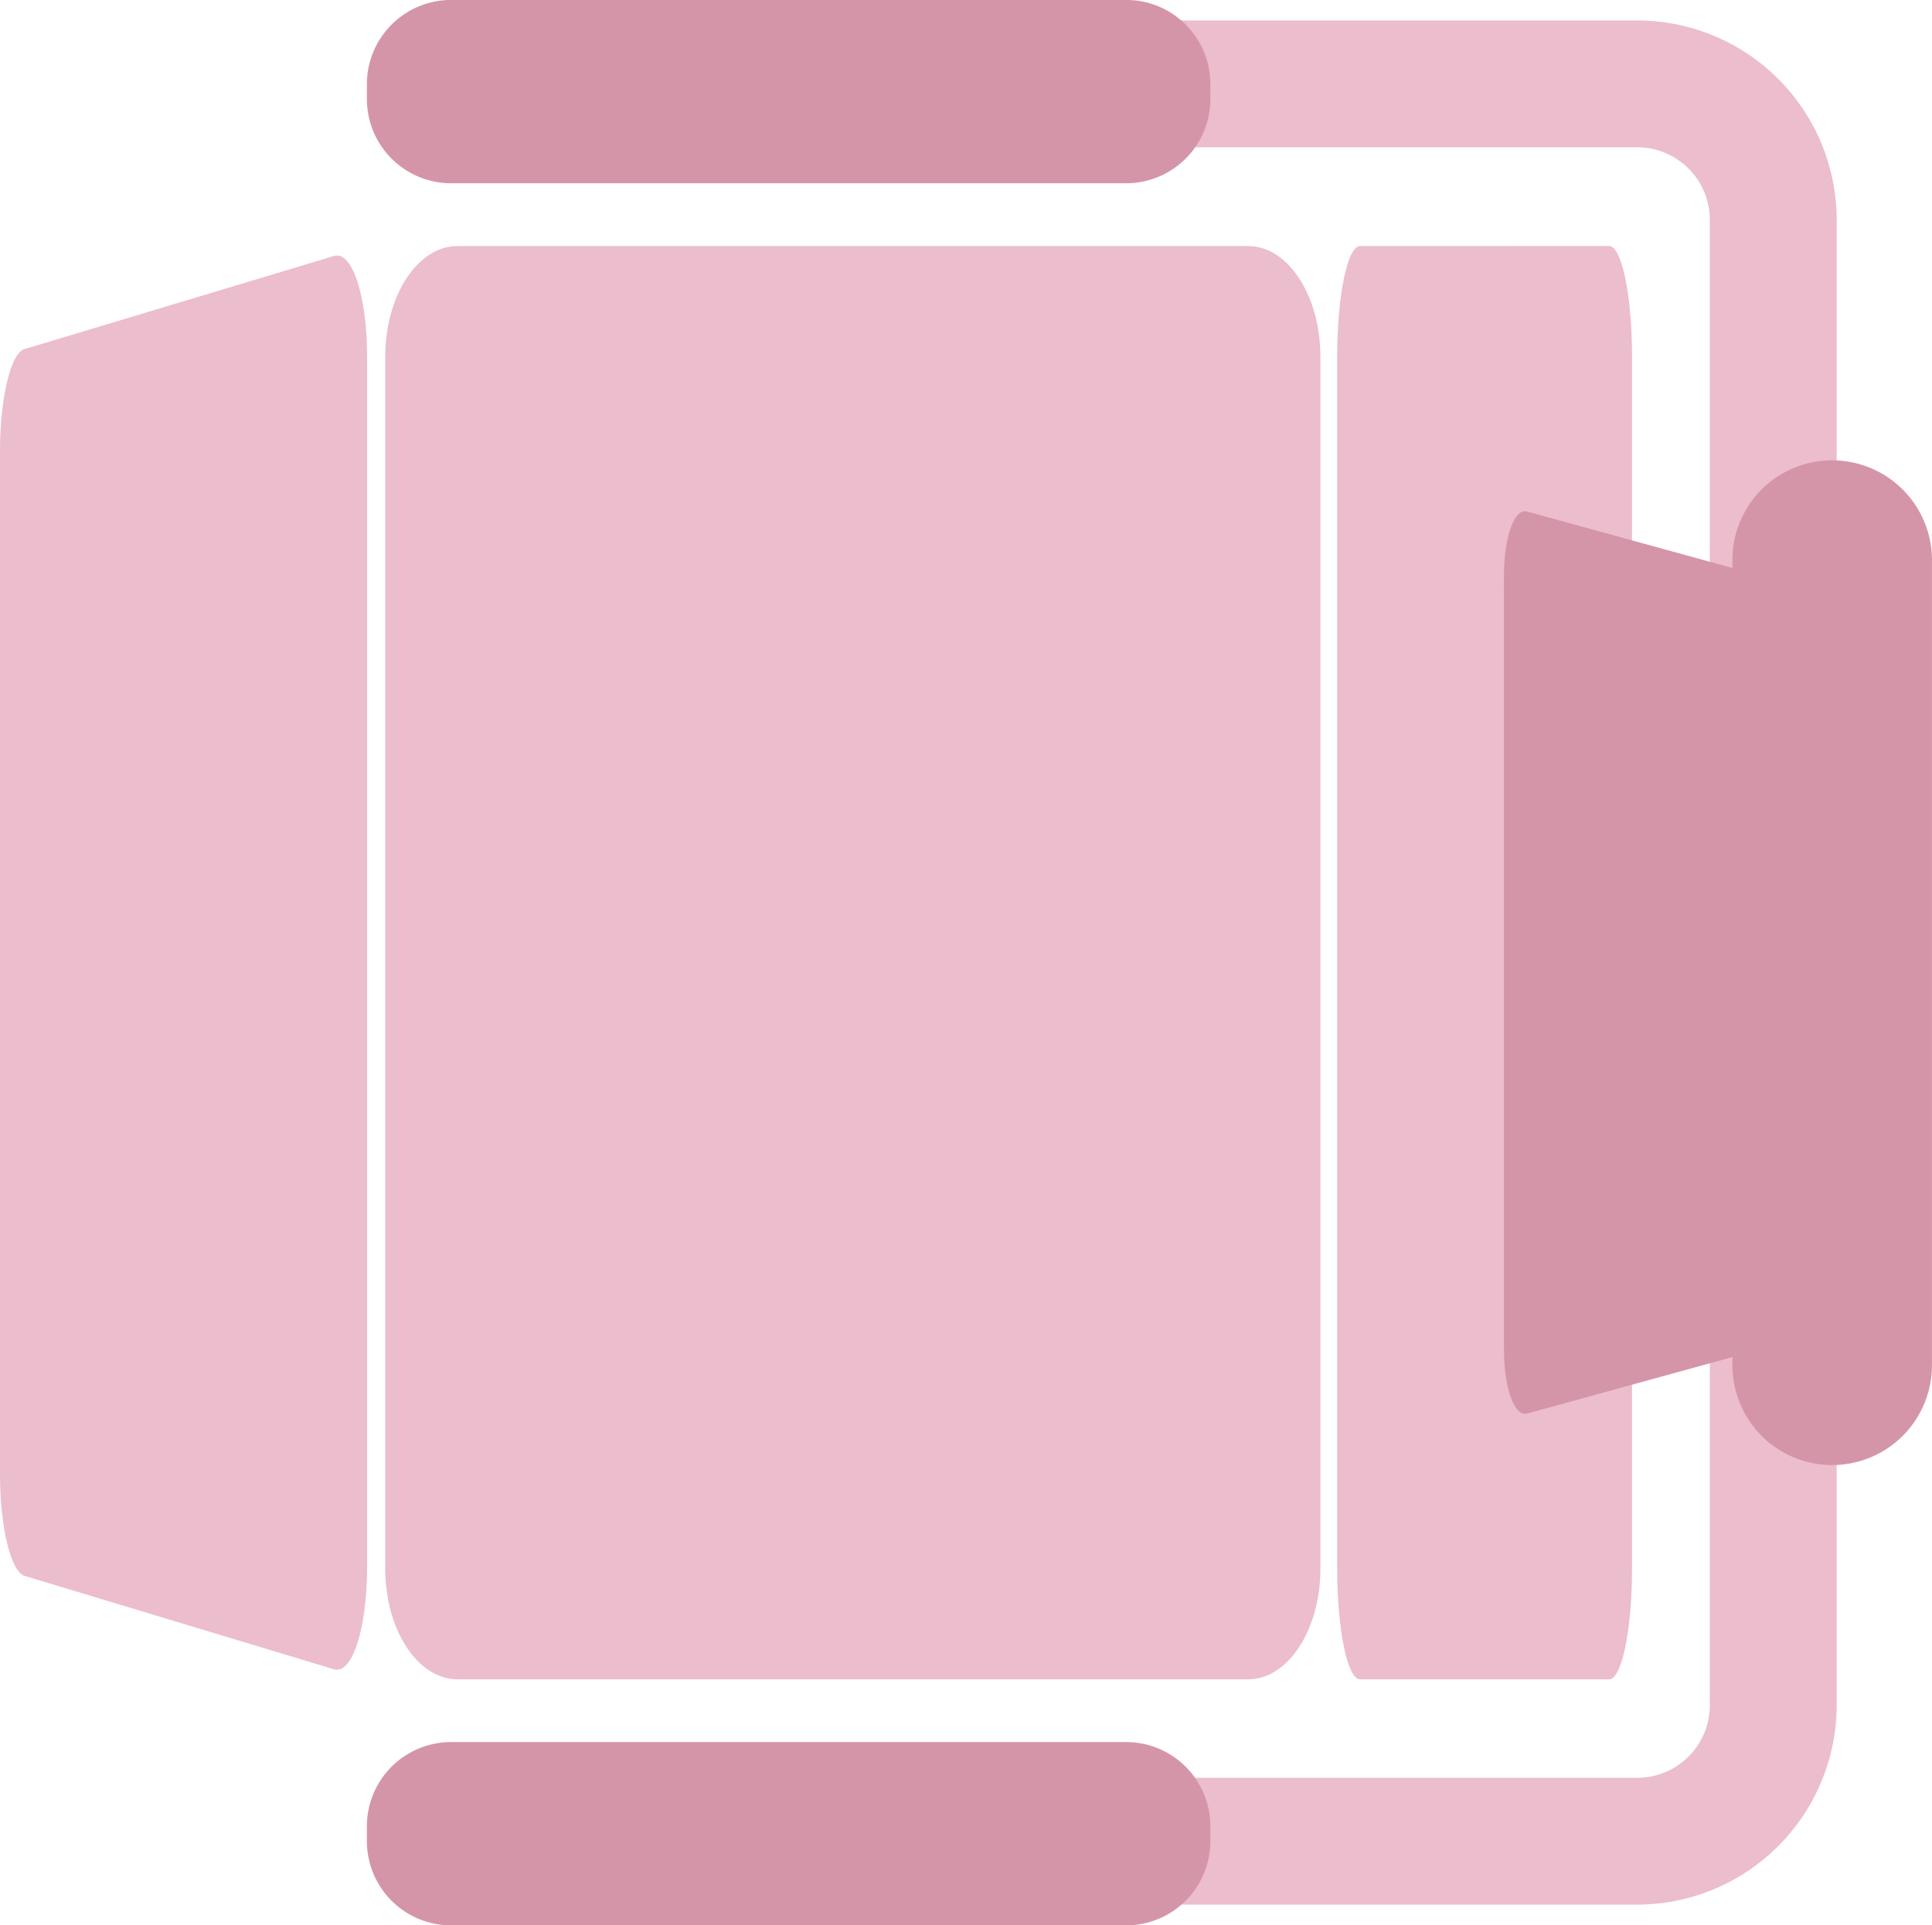 <svg xmlns="http://www.w3.org/2000/svg" width="40.491" height="40.353" viewBox="0 0 40.491 40.353">
  <g id="woman-chair" transform="translate(0 40.353) rotate(-90)">
    <g id="Group_663" data-name="Group 663" transform="translate(5.157 8.074)">
      <path id="Path_21403" data-name="Path 21403" d="M30.039,18.085c0,.837-1.04,1.514-2.323,1.514H2.323C1.04,19.6,0,18.922,0,18.085V1.514C0,.677,1.04,0,2.323,0H27.717C29,0,30.039.677,30.039,1.514Z" fill="#ecbdcc"/>
      <g id="Group_662" data-name="Group 662" transform="translate(2.917 1.53)" opacity="0.14">
        <path id="Path_21404" data-name="Path 21404" d="M4.227,1.5c0-.82-.952-1.5-2.113-1.5S0,.671,0,1.5V18.069H4.227Z" fill="none"/>
        <path id="Path_21405" data-name="Path 21405" d="M4.227,1.5c0-.82-.952-1.5-2.113-1.5S0,.671,0,1.5V18.069H4.227Z" transform="translate(6.66)" fill="none"/>
        <path id="Path_21406" data-name="Path 21406" d="M4.227,1.5c0-.82-.952-1.5-2.113-1.5S0,.671,0,1.5V18.069H4.227Z" transform="translate(13.325)" fill="none"/>
        <path id="Path_21407" data-name="Path 21407" d="M4.227,1.5c0-.82-.952-1.5-2.113-1.5S0,.671,0,1.5V18.069H4.227Z" transform="translate(19.984)" fill="none"/>
      </g>
    </g>
    <path id="Path_21408" data-name="Path 21408" d="M29.631,7c.116.38-.831.693-2.113.693H2.123C.841,7.689-.106,7.375.01,7L1.969.512C2.057.226,3,0,4.088,0h21.47c1.084,0,2.031.226,2.119.506Z" transform="translate(5.357 0)" fill="#ecbdcc"/>
    <g id="Group_665" data-name="Group 665" transform="translate(5.157 28.025)">
      <path id="Path_21409" data-name="Path 21409" d="M30.039.479C30.039.215,29,0,27.717,0H2.323C1.04,0,0,.215,0,.479V5.7c0,.264,1.04.479,2.323.479H27.717c1.282,0,2.323-.215,2.323-.479Z" fill="#ecbdcc"/>
      <g id="Group_664" data-name="Group 664" transform="translate(2.917 0.006)" opacity="0.14">
        <path id="Path_21410" data-name="Path 21410" d="M4.227,4.821c0,.237-.952.435-2.113.435S0,5.058,0,4.821V0H4.227Z" fill="#ecbdcc"/>
        <path id="Path_21411" data-name="Path 21411" d="M4.227,4.821c0,.237-.952.435-2.113.435S0,5.058,0,4.821V0H4.227Z" transform="translate(6.66)" fill="#ecbdcc"/>
        <path id="Path_21412" data-name="Path 21412" d="M4.227,4.821c0,.237-.952.435-2.113.435S0,5.058,0,4.821V0H4.227Z" transform="translate(13.325)" fill="#ecbdcc"/>
        <path id="Path_21413" data-name="Path 21413" d="M4.227,4.821c0,.237-.952.435-2.113.435S0,5.058,0,4.821V0H4.227Z" transform="translate(19.984)" fill="#ecbdcc"/>
      </g>
    </g>
    <g id="Group_667" data-name="Group 667" transform="translate(0 7.689)">
      <path id="Path_21414" data-name="Path 21414" d="M36.831,22.593a1.522,1.522,0,0,1-1.519,1.519H4.177a1.522,1.522,0,0,1-1.519-1.519V0H0V22.593A4.186,4.186,0,0,0,4.177,26.77H35.312a4.182,4.182,0,0,0,4.177-4.177V0H36.831V22.593Z" transform="translate(0.435 4.034)" fill="#ecbdcc"/>
      <path id="Path_21415" data-name="Path 21415" d="M21.057,2.091a2.09,2.09,0,0,1-2.091,2.091H2.091A2.09,2.09,0,0,1,0,2.091H0A2.09,2.09,0,0,1,2.091,0h16.88a2.089,2.089,0,0,1,2.086,2.091Z" transform="translate(9.648 28.619)" fill="#d595a8"/>
      <g id="Group_666" data-name="Group 666" transform="translate(0 0)">
        <path id="Path_21416" data-name="Path 21416" d="M2.08,17.678H1.761A1.766,1.766,0,0,1,0,15.917V1.761A1.766,1.766,0,0,1,1.761,0H2.08A1.766,1.766,0,0,1,3.842,1.761V15.917A1.766,1.766,0,0,1,2.08,17.678Z" fill="#d595a8"/>
        <path id="Path_21417" data-name="Path 21417" d="M2.08,17.678H1.761A1.766,1.766,0,0,1,0,15.917V1.761A1.766,1.766,0,0,1,1.761,0H2.08A1.766,1.766,0,0,1,3.842,1.761V15.917A1.763,1.763,0,0,1,2.08,17.678Z" transform="translate(36.512)" fill="#d595a8"/>
      </g>
    </g>
    <path id="Path_21418" data-name="Path 21418" d="M18.911.484C18.983.22,18.383,0,17.563,0H1.354C.534,0-.066.22.006.484L1.255,5.025c.055.2.66.358,1.354.358h13.7c.693,0,1.3-.16,1.354-.358Z" transform="translate(10.721 31.52)" fill="#d595a8"/>
  </g>
</svg>
